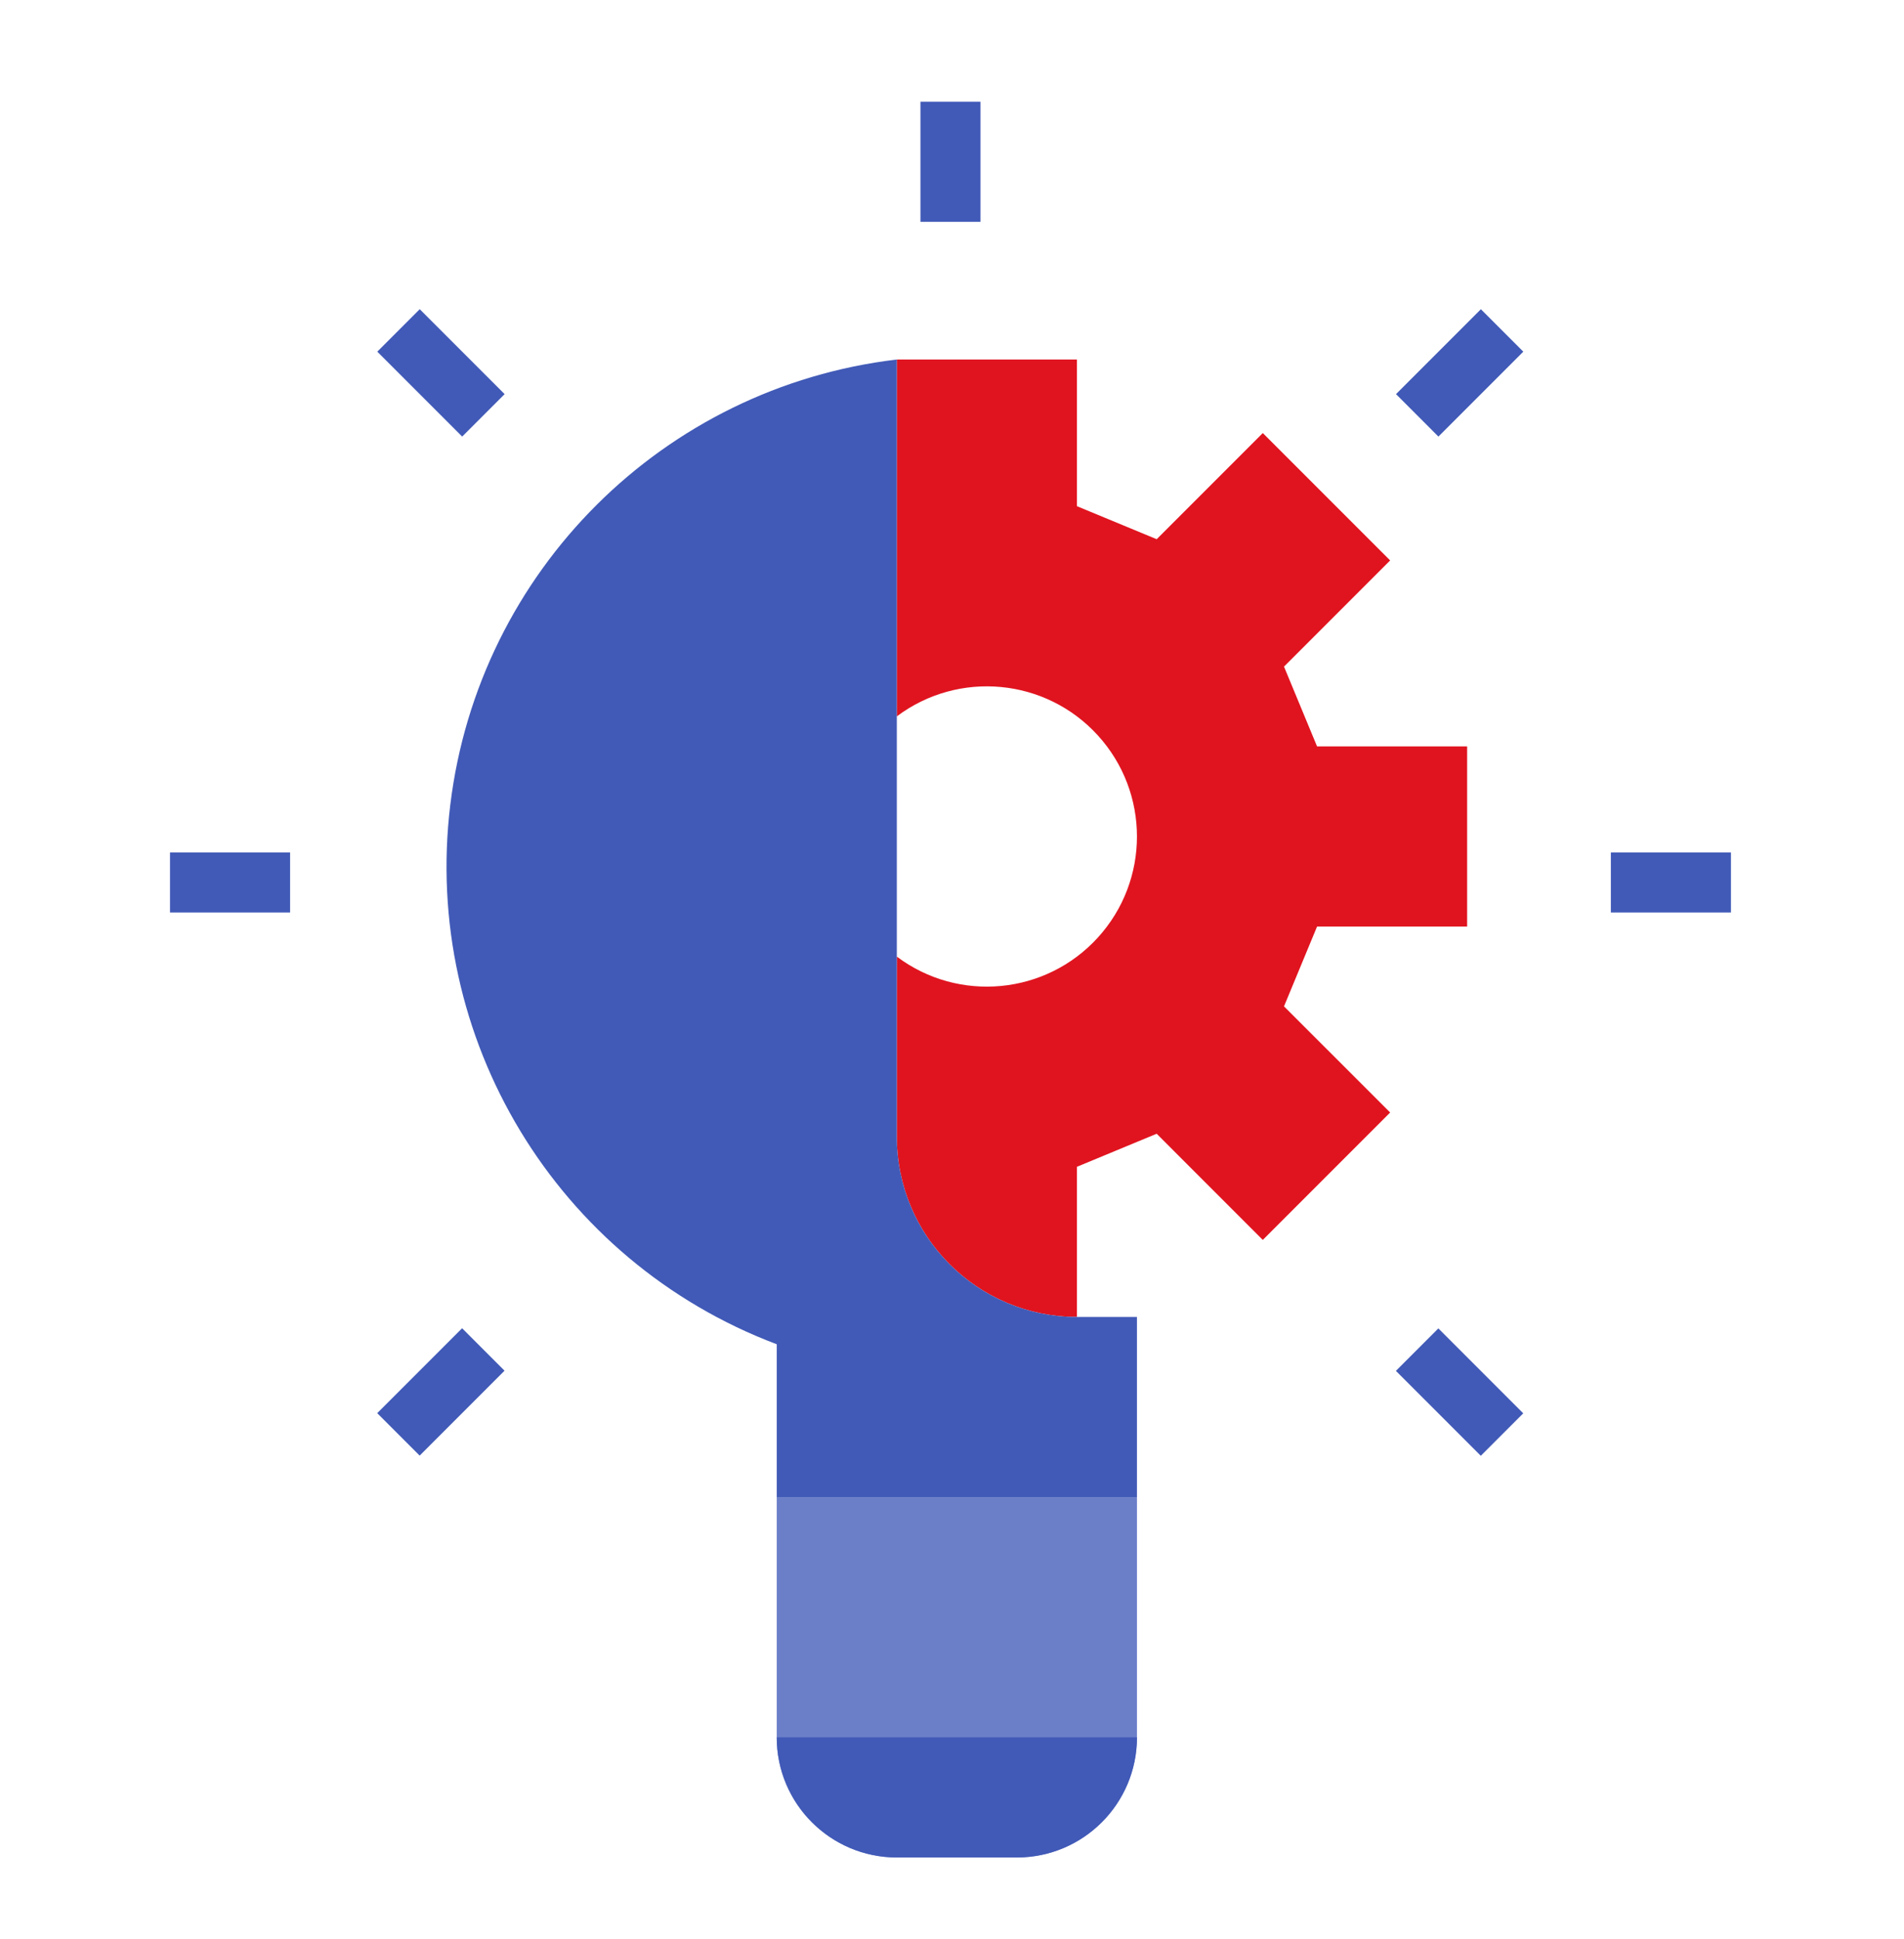 <svg xmlns="http://www.w3.org/2000/svg" width="56" height="57" viewBox="0 0 56 57">
    <g fill="none">
        <path fill="#6B7EC8" d="M28.44 41.027v7.063c0 1.95-1.581 3.531-3.532 3.531h-3.531c-1.95 0-3.532-1.581-3.532-3.531v-7.063H28.44z" transform="translate(5 2.99)"/>
        <path fill="#415AB7" d="M17.845 48.09H28.44c0 1.95-1.581 3.531-3.532 3.531h-3.531c-1.95 0-3.532-1.581-3.532-3.531z" transform="translate(5 2.99)"/>
        <g fill="#415AB7">
            <path d="M22.072 0L23.838 0 23.838 3.532 22.072 3.532z" transform="translate(5 2.99)"/>
            <path d="M7.087 6.207L8.852 6.207 8.852 9.738 7.087 9.738z" transform="translate(5 2.99) rotate(-45 7.97 7.973)"/>
            <path d="M0 22.072L3.532 22.072 3.532 23.838 0 23.838z" transform="translate(5 2.99)"/>
            <path d="M6.201 37.051L9.732 37.051 9.732 38.816 6.201 38.816z" transform="translate(5 2.99) rotate(-45 7.967 37.933)"/>
            <path d="M37.046 36.173L38.812 36.173 38.812 39.704 37.046 39.704z" transform="translate(5 2.99) rotate(-45 37.929 37.939)"/>
            <path d="M42.378 22.072L45.91 22.072 45.91 23.838 42.378 23.838z" transform="translate(5 2.99)"/>
            <path d="M36.166 7.091L39.697 7.091 39.697 8.856 36.166 8.856z" transform="translate(5 2.99) rotate(-45 37.931 7.974)"/>
        </g>
        <path fill="#E0141F" d="M21.377 7.58h5.297v4.312l2.346.971 3.121-3.121 3.746 3.745-3.122 3.122.972 2.346h4.414v5.297h-4.414l-.972 2.346 3.122 3.121-3.746 3.746-3.121-3.122-2.346.972v4.414c-2.926 0-5.297-2.371-5.297-5.297v-5.297c1.82 1.366 4.382 1.123 5.914-.561 1.532-1.684 1.532-4.257 0-5.941-1.532-1.684-4.093-1.927-5.914-.561V7.58z" transform="translate(5 2.99)"/>
        <path fill="#415AB7" d="M17.845 41.027v-4.495C11.371 34.09 7.406 27.538 8.244 20.67 9.082 13.8 14.505 8.395 21.377 7.58v22.852c0 2.926 2.371 5.297 5.297 5.297h1.766v5.298H17.845z" transform="translate(5 2.99)"/>
    </g>
</svg>
